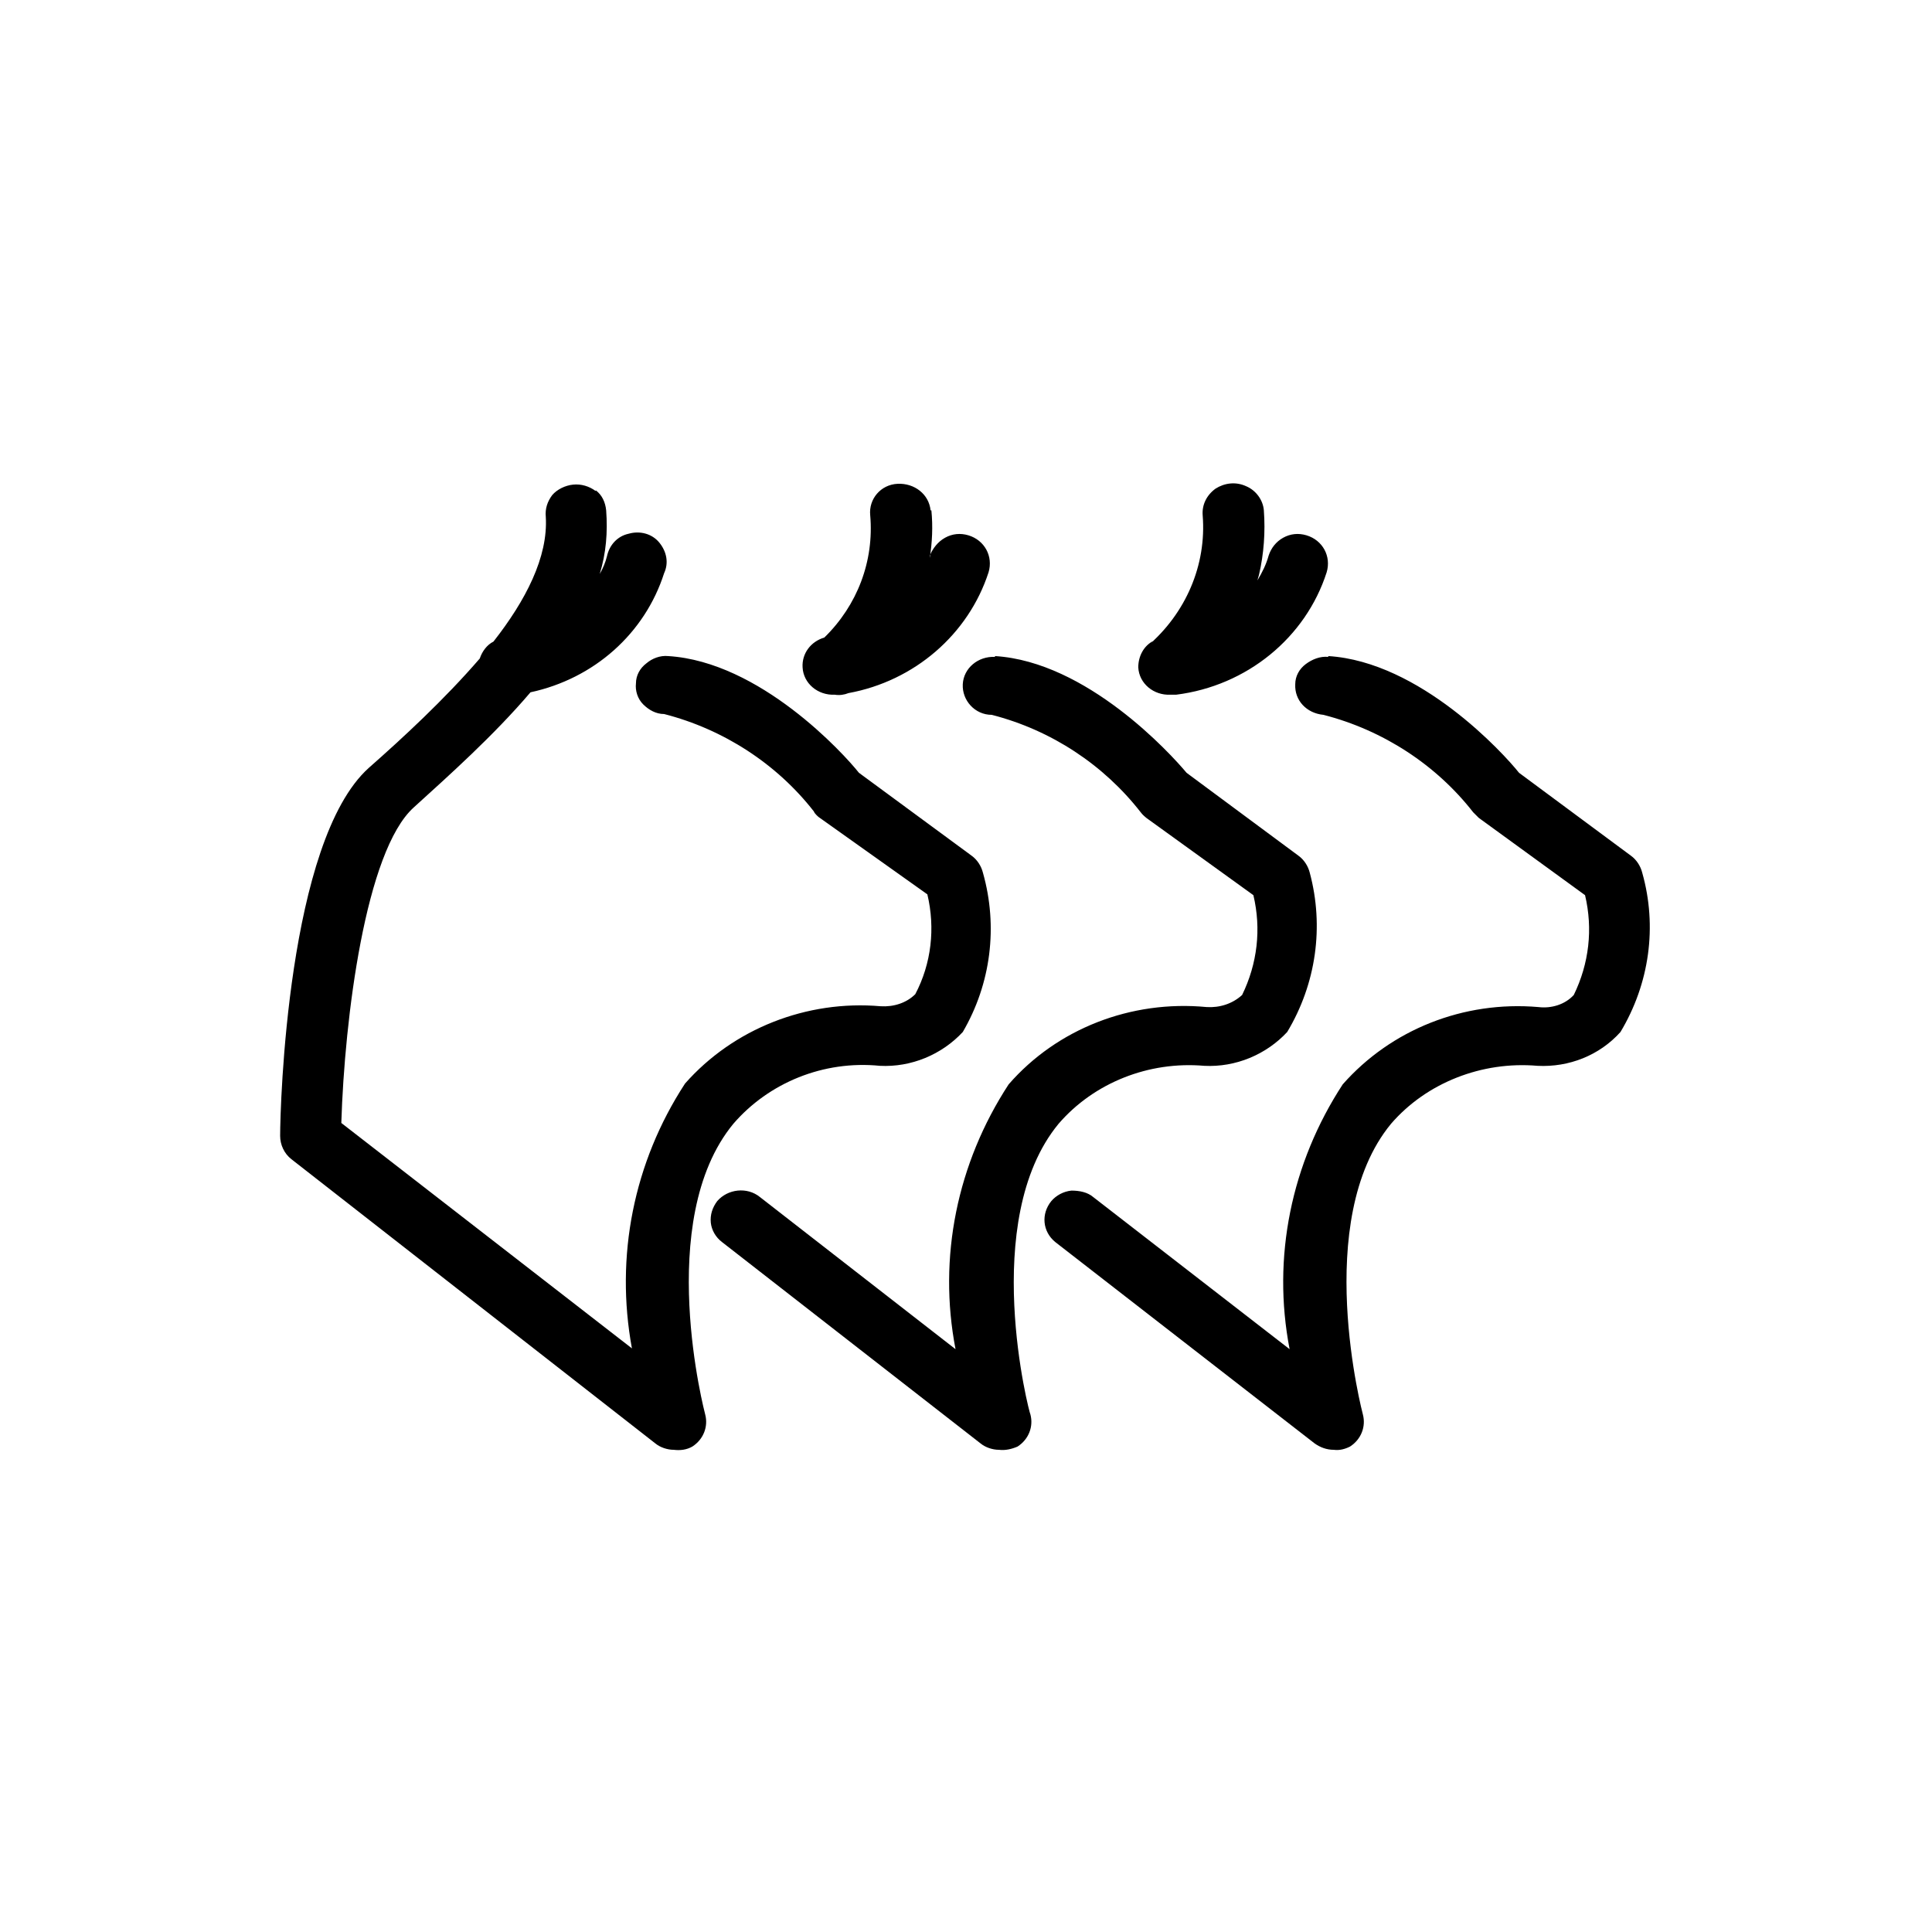 <svg viewBox="0 0 24 24" xmlns="http://www.w3.org/2000/svg">
  <path fill-rule="evenodd" d="m12.36,8.15c1.14.07,2.18,1.21,2.38,1.45l1.39,1.03c.07.05.12.13.14.21.18.67.08,1.38-.28,1.98-.26.28-.64.44-1.03.42-.69-.06-1.37.21-1.81.72-.99,1.2-.36,3.61-.35,3.61.04.15-.02.31-.16.4-.07.03-.15.05-.23.04-.08,0-.17-.03-.23-.08l-3.21-2.5c-.08-.06-.13-.15-.14-.24-.01-.1.02-.19.08-.27.13-.15.37-.18.53-.05l2.43,1.89c-.22-1.14.02-2.31.66-3.29.6-.69,1.52-1.05,2.46-.96.16.01.32-.04.44-.15.19-.39.24-.82.14-1.24l-1.33-.96s-.05-.04-.07-.07c-.46-.59-1.11-1.02-1.85-1.21-.21,0-.37-.18-.36-.38.01-.2.19-.35.4-.34Zm-4.96-2.06c.08.06.12.15.13.25.02.27,0,.53-.08.79.04-.07.07-.14.09-.22.03-.14.13-.25.27-.28.14-.04.29,0,.38.11.09.11.12.25.06.38-.24.75-.87,1.31-1.66,1.48-.46.54-1.01,1.03-1.45,1.43-.6.54-.86,2.62-.9,3.92l3.61,2.8c-.21-1.14.02-2.31.66-3.29.6-.68,1.51-1.04,2.43-.96.16.01.32-.04.43-.15.2-.38.25-.82.15-1.24l-1.35-.96s-.05-.04-.06-.07c-.46-.59-1.12-1.02-1.86-1.21-.1,0-.19-.05-.26-.12-.07-.07-.1-.17-.09-.26,0-.1.05-.19.13-.25.07-.06.17-.1.27-.09,1.14.07,2.18,1.21,2.37,1.45l1.4,1.03c.07.05.12.13.14.21.19.67.1,1.38-.25,1.98-.26.28-.64.44-1.03.42-.7-.07-1.38.21-1.82.72-.99,1.2-.35,3.61-.35,3.61.04.15-.02.31-.16.4-.07.04-.15.05-.23.04-.08,0-.17-.03-.23-.08l-4.52-3.53c-.09-.07-.14-.18-.14-.29,0-.37.09-3.66,1.1-4.57.42-.37.94-.85,1.38-1.36.03-.09.09-.17.17-.21.4-.51.68-1.05.65-1.55-.01-.1.02-.19.08-.27.06-.07.16-.12.26-.13.1-.01.2.02.28.08Zm9.1,2.06c1.14.07,2.18,1.21,2.37,1.45l1.39,1.03c.07.05.12.13.14.21.19.67.09,1.38-.27,1.98-.26.29-.64.44-1.03.42-.69-.06-1.38.21-1.82.72-.99,1.2-.35,3.61-.35,3.61.04.15-.02.31-.16.4-.06.03-.13.05-.2.04-.09,0-.17-.03-.24-.08l-3.22-2.5c-.16-.13-.18-.35-.05-.51.06-.07.15-.12.25-.13.1,0,.2.02.27.08l2.44,1.89c-.22-1.14.02-2.31.66-3.29.6-.68,1.5-1.04,2.43-.96.16.02.33-.03.44-.15.19-.39.24-.82.14-1.24l-1.32-.96-.07-.07c-.46-.59-1.12-1.02-1.86-1.21-.21-.02-.36-.18-.35-.38,0-.1.05-.19.13-.25.08-.06.18-.1.28-.09Zm-4.93-1.81c.02.2.01.4-.02.59v-.03c.04-.09.1-.17.19-.22.09-.05.19-.06.29-.03.2.06.31.26.25.46-.25.77-.92,1.35-1.74,1.5-.05.02-.11.03-.17.02-.21.01-.39-.14-.4-.34-.01-.17.1-.32.27-.37.41-.4.62-.95.57-1.52-.02-.2.13-.38.34-.39s.39.13.41.33Zm2.57,1.95c0-.14.07-.27.19-.33l-.08.07c.48-.41.74-1.01.69-1.63-.01-.13.05-.25.16-.33.11-.07.25-.09.38-.03.12.05.21.17.22.3.02.27,0,.54-.06.8l-.02.07c.06-.1.11-.2.14-.31.03-.09.09-.17.18-.22.09-.05.19-.06.29-.03.2.06.31.26.25.46-.26.81-.99,1.41-1.87,1.52h-.07c-.21.01-.39-.14-.4-.34Z"/>
</svg>